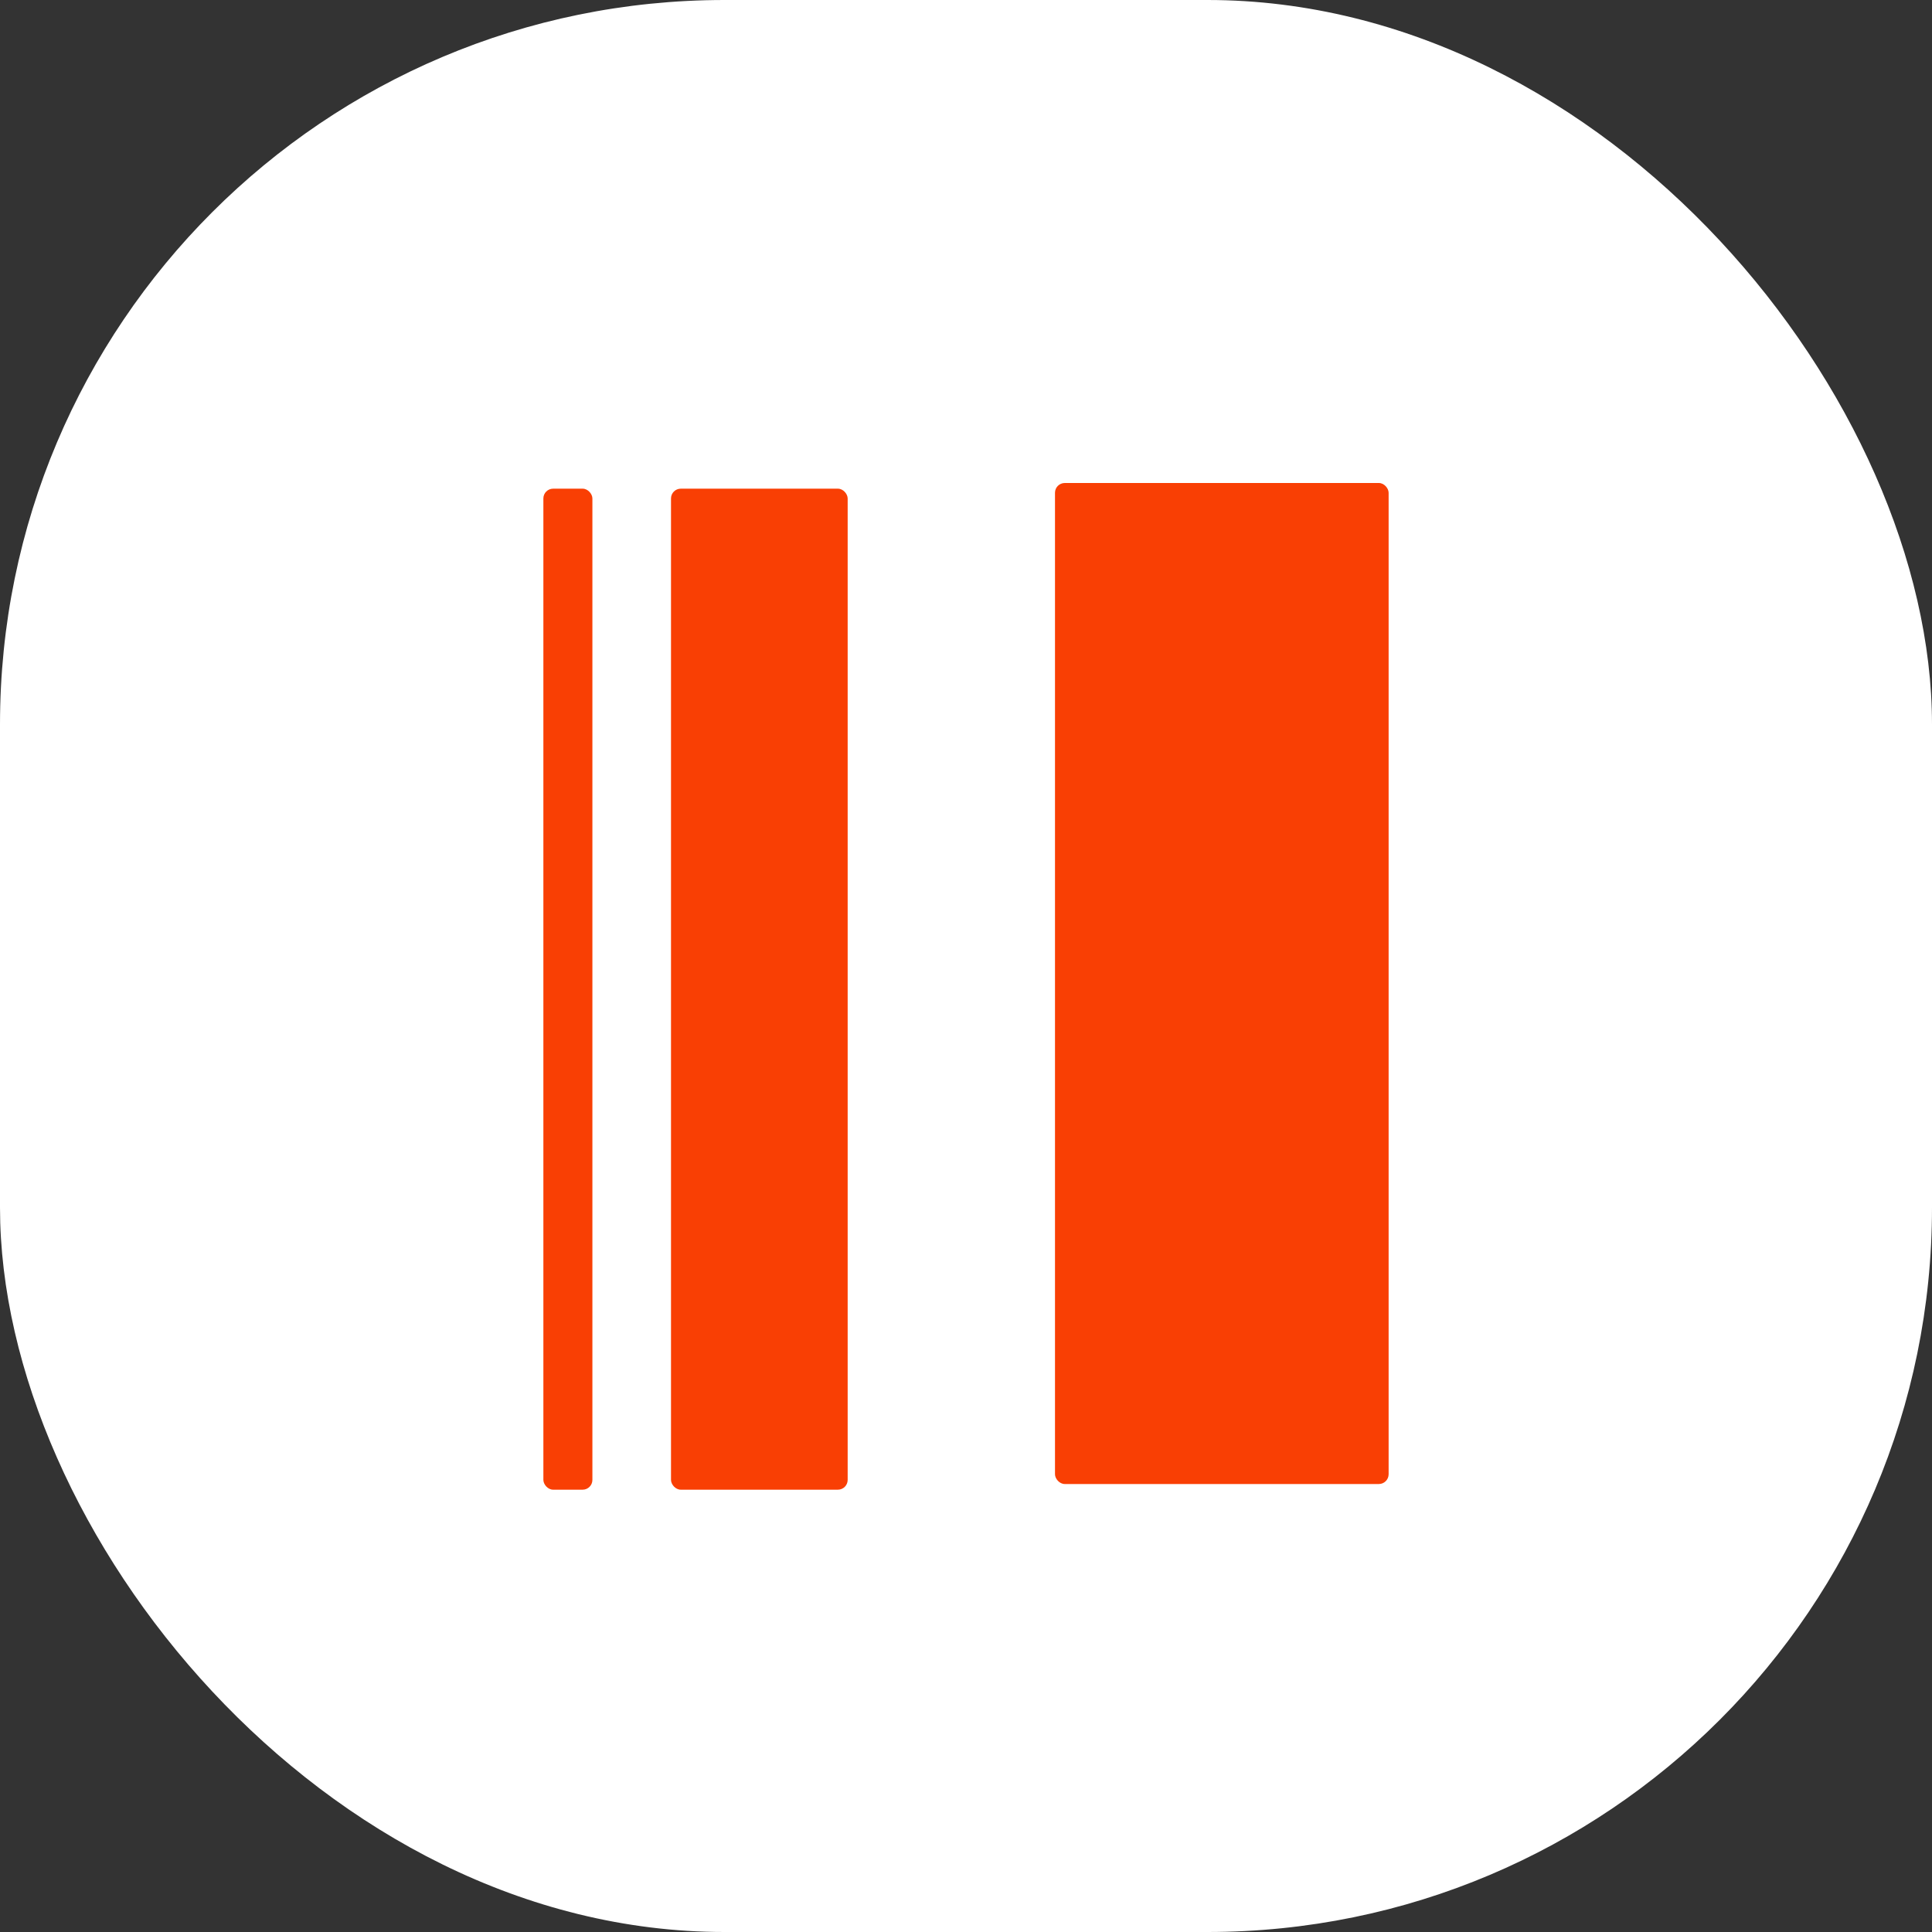 <svg width="16" height="16" viewBox="0 0 16 16" fill="none" xmlns="http://www.w3.org/2000/svg">
<rect x="0" y="0" width="16" height="16" fill="#333333" stroke="none"/>
<rect width="16" height="16" rx="6" fill="white"/>
<rect x="4.5" y="4.047" width="0.406" height="8.29" rx="0.081" fill="#F93F04"/>
<rect x="5.557" y="4.047" width="1.463" height="8.29" rx="0.081" fill="#F93F04"/>
<rect x="8.737" y="4" width="2.763" height="8.29" rx="0.081" fill="#F93F04"/>
</svg>
